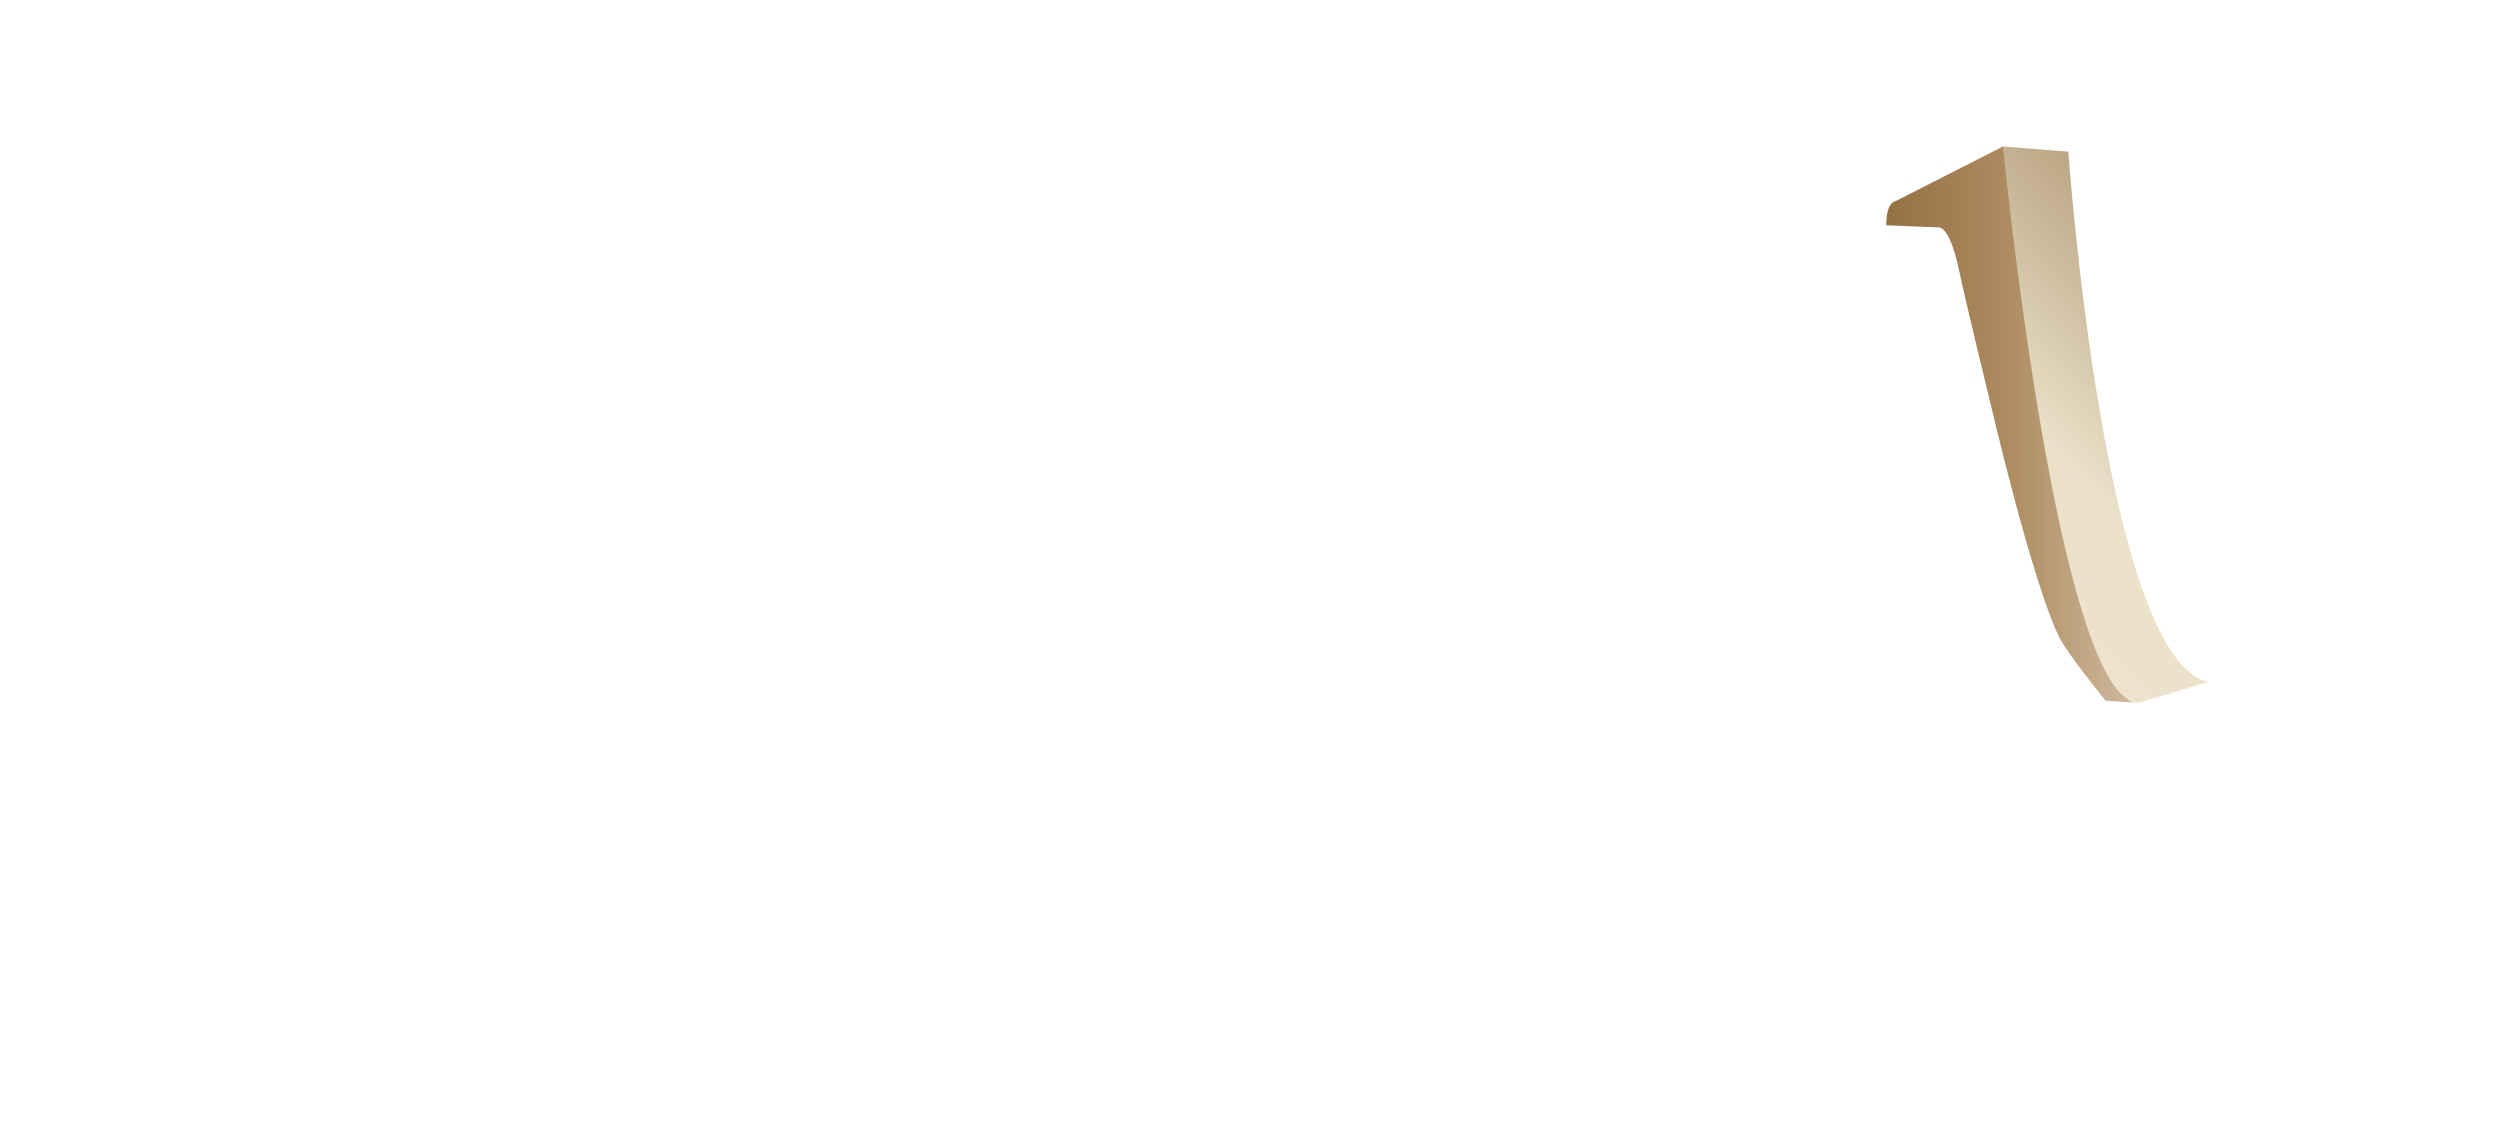 <?xml version="1.0" encoding="utf-8"?>
<!-- Generator: Adobe Illustrator 16.0.0, SVG Export Plug-In . SVG Version: 6.00 Build 0)  -->
<!DOCTYPE svg PUBLIC "-//W3C//DTD SVG 1.1//EN" "http://www.w3.org/Graphics/SVG/1.1/DTD/svg11.dtd">
<svg version="1.1" id="Capa_2" xmlns="http://www.w3.org/2000/svg" xmlns:xlink="http://www.w3.org/1999/xlink" x="0px" y="0px"
	 width="915px" height="419px" viewBox="0 0 915 419" enable-background="new 0 0 915 419" xml:space="preserve">
<g>
	
		<linearGradient id="SVGID_1_" gradientUnits="userSpaceOnUse" x1="578.896" y1="377.22" x2="670.537" y2="285.579" gradientTransform="matrix(1 0 0 1 141.32 -175.199)">
		<stop  offset="0" style="stop-color:#EDE3CC"/>
		<stop  offset="0.374" style="stop-color:#EBE1C9"/>
		<stop  offset="1" style="stop-color:#BAA684"/>
	</linearGradient>
	<path fill="url(#SVGID_1_)" d="M782.62,257.25l25.621-7.7c-38.008-7.701-51.243-194.029-51.243-194.029l-23.913-1.923
		l-14.09,30.411l34.585,130.123l10.678,26.18l8.108,13.858L782.62,257.25z"/>
	
		<linearGradient id="SVGID_2_" gradientUnits="userSpaceOnUse" x1="619.708" y1="311.99" x2="711.51" y2="311.99" gradientTransform="matrix(1 0 0 -1 70.66 467.401)">
		<stop  offset="0" style="stop-color:#937144"/>
		<stop  offset="0.489" style="stop-color:#AE8C61"/>
		<stop  offset="1" style="stop-color:#CFBA9F"/>
	</linearGradient>
	<path fill="url(#SVGID_2_)" d="M782.17,257.22l-11.5-0.739h-0.01c0,0,0,0-0.01-0.011c-0.42-0.52-13.92-17.06-17.07-23.47
		c-9.87-20.07-25.19-85.851-25.19-85.851s-8.12-33.109-11.528-48.899c-3.41-15.78-7.262-15.011-7.262-15.011l-19.229-0.789
		c-0.03-1.7,0.1-8.171,3.43-8.841l39.28-20.01c0,0,18.479,186.84,46.02,202.59c0,0,0.012,0,0.012,0.011
		C780.12,256.781,781.14,257.13,782.17,257.22z"/>
</g>
</svg>
